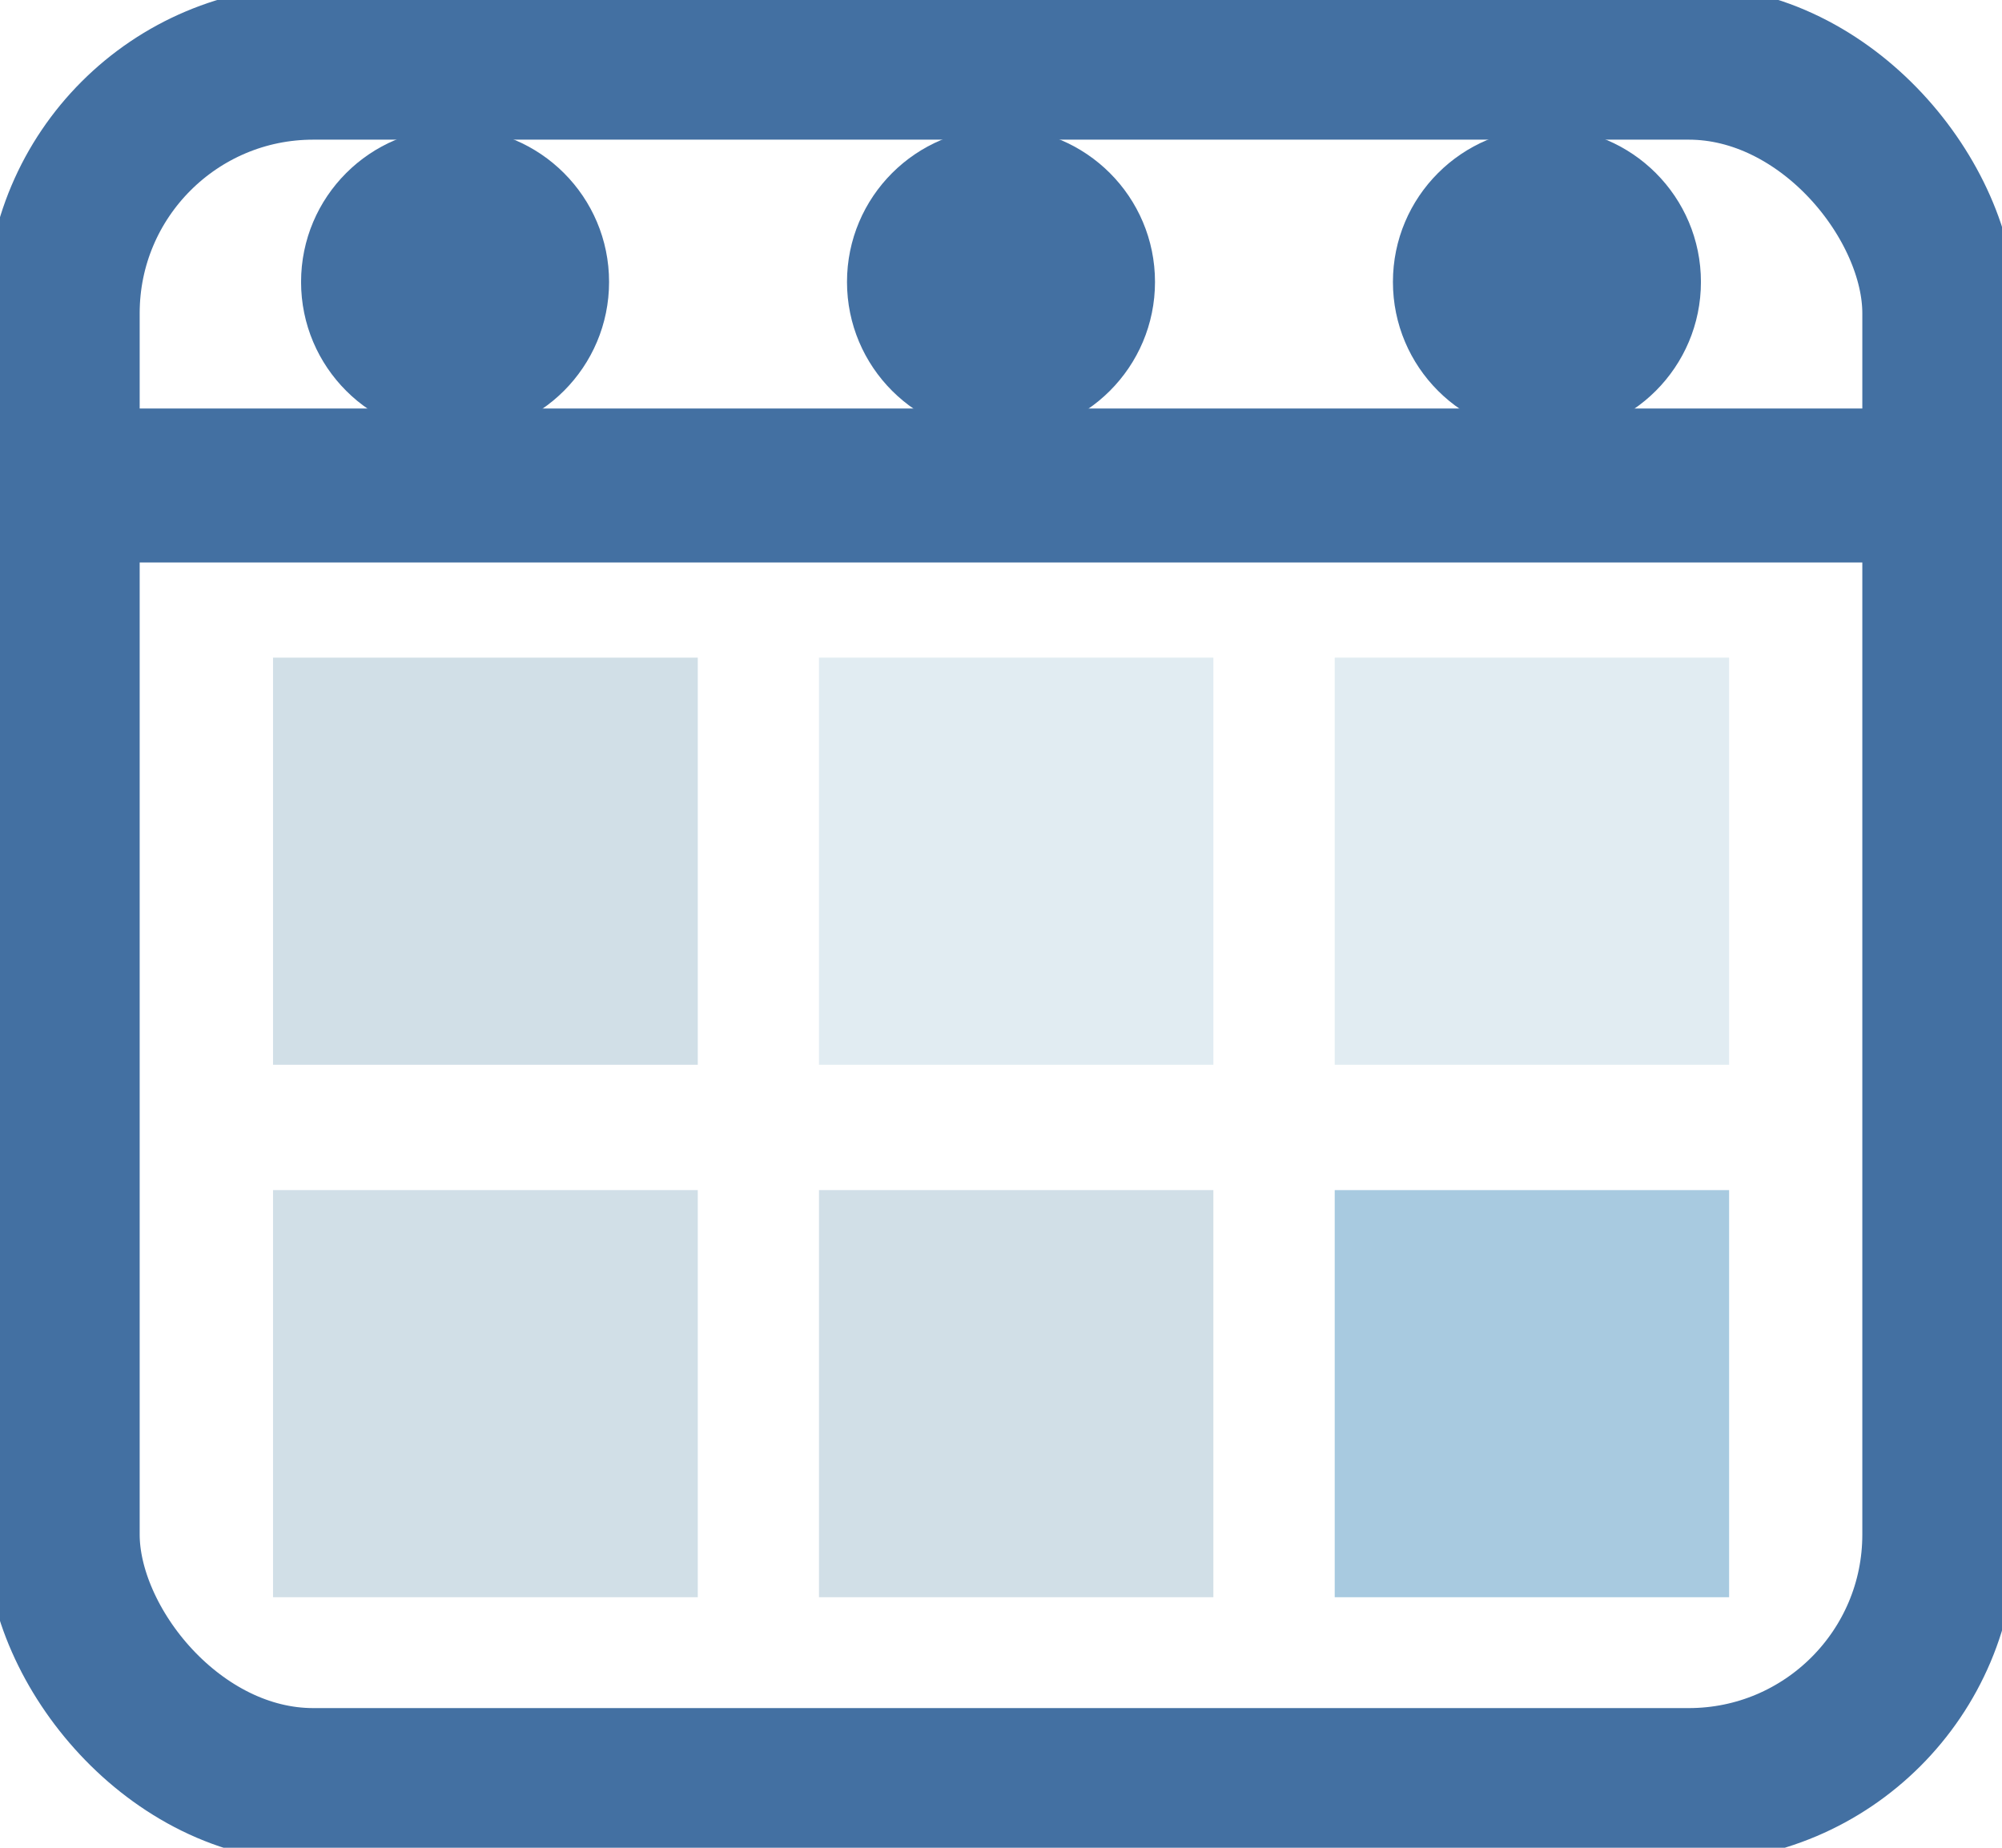 <svg width="13px" height="12px" viewBox="0 0 13 12" >
    <title>CalendarIcon</title>
    <g id="icon" stroke="none" strokeWidth="1" fill="none" fillRule="evenodd">
        <g id="calendar" transform="translate(-104, -142)">
            <g id="CalendarIcon" transform="translate(104, 142)">
                <ellipse id="path-1" fill="#4370A2" cx="2.955" cy="1.831" rx="1" ry="1" />
                <ellipse id="path-2" fill="#4370A2" cx="6.5" cy="1.831" rx="1" ry="1" />
                <ellipse id="path-3" fill="#4370A2" cx="10.045" cy="1.831" rx="1" ry="1" />
                <rect id="path-4" fill="#D1DFE7" x="1.773" y="4.271" width="2.758" height="2.644" />
                <rect id="path-5" fill="#E1ECF2" x="5.318" y="4.271" width="2.561" height="2.644" />
                <rect id="path-6" fill="#E1ECF2" x="8.667" y="4.271" width="2.561" height="2.644" />
                <rect id="path-7" fill="#A8CAE0" x="8.667" y="7.729" width="2.561" height="2.644" />
                <rect id="path-8" fill="#D1DFE7" x="5.318" y="7.729" width="2.561" height="2.644" />
                <rect id="path-9" fill="#D1DFE7" x="1.773" y="7.729" width="2.758" height="2.644" />
                <rect id="path-10" stroke="#4370A2" strokeWidth="0.814" x="0.407" y="0.407" width="12.186" height="11.186" rx="1.627" />
                <path d="M0.492,3.153 L12.508,3.153" id="path-11" stroke="#4370A2" strokeWidth="0.814" strokeLinecap="square" />
            </g>
        </g>
    </g>
</svg>
